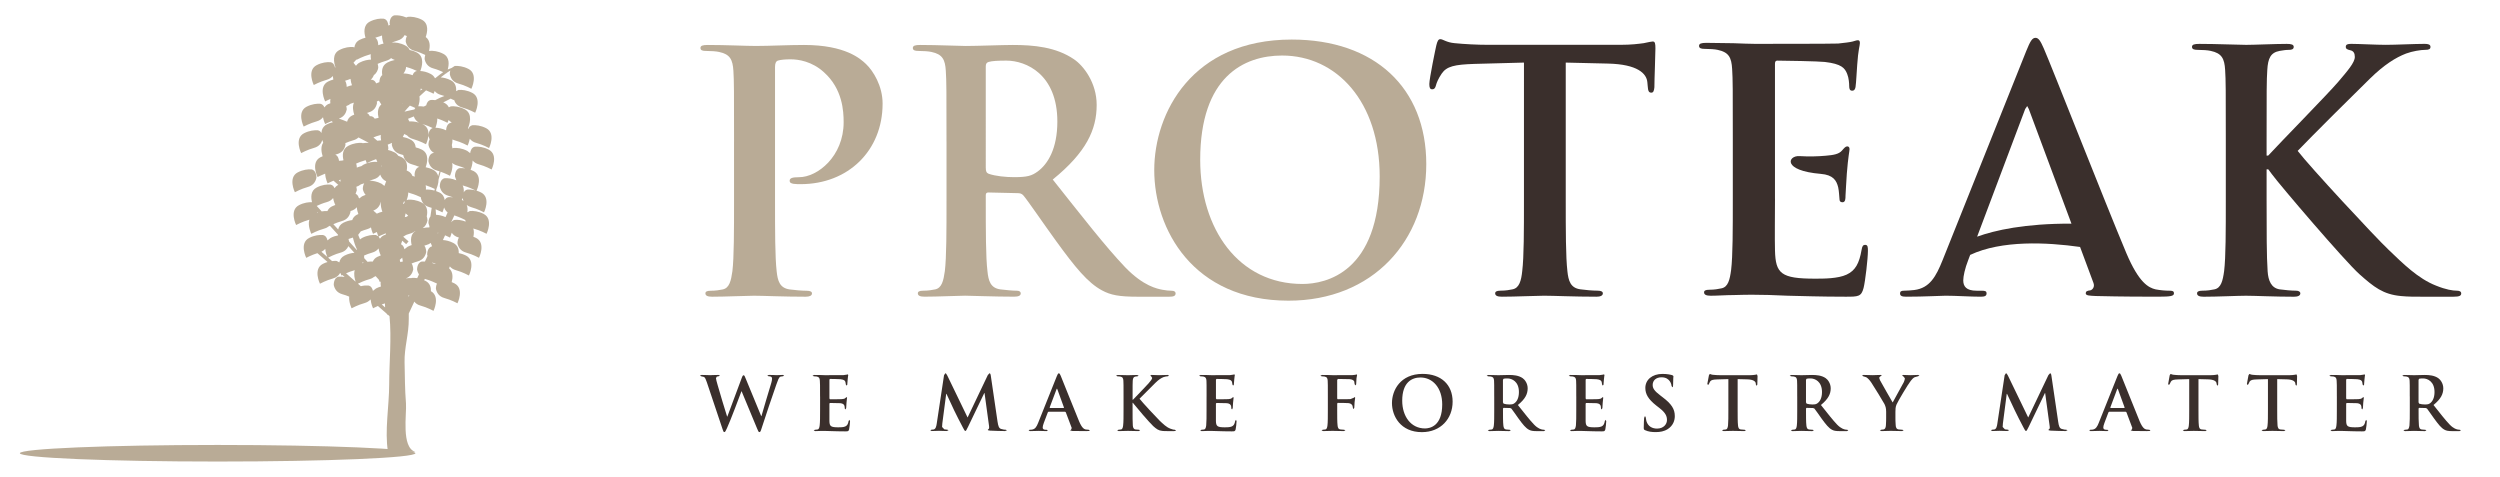 <?xml version="1.0" encoding="utf-8"?>
<!-- Generator: Adobe Illustrator 16.0.0, SVG Export Plug-In . SVG Version: 6.00 Build 0)  -->
<!DOCTYPE svg PUBLIC "-//W3C//DTD SVG 1.1//EN" "http://www.w3.org/Graphics/SVG/1.1/DTD/svg11.dtd">
<svg version="1.1" id="Capa_1" xmlns="http://www.w3.org/2000/svg" xmlns:xlink="http://www.w3.org/1999/xlink" x="0px" y="0px"
	 width="125.833px" height="24px" viewBox="0 0 125.833 24" enable-background="new 0 0 125.833 24" xml:space="preserve">
<g>
	<path fill="#B9AB96" d="M15.495,9.411c0.283-0.077,0.394-0.279,0.432-0.466c0,0,0.014-0.369-0.247-0.419
		c-0.173-0.012-0.422,0.01-0.693,0.15c-0.506,0.264-0.145,1-0.145,1S15.155,9.504,15.495,9.411 M23.932,9.585
		c-0.156-0.041-0.296-0.05-0.409-0.043c-0.089,0.019-0.146,0.075-0.181,0.142c0.01-0.118,0-0.242-0.054-0.352l0.044,0.015
		C23.589,9.417,23.831,9.533,23.932,9.585 M22.891,11.067c-0.081,0.014-0.135,0.062-0.17,0.118l-0.005-0.013l0.153-0.331
		c0.294,0.096,0.543,0.23,0.543,0.23l0.002-0.003l0.027,0.086C23.227,11.073,23.034,11.056,22.891,11.067 M23.283,9.966l0.045,0.146
		l-0.062-0.04l-0.021-0.01L23.283,9.966z M22.571,9.923c-0.092,0.017-0.149,0.079-0.187,0.147c-0.02-0.148-0.091-0.292-0.26-0.379
		l-0.173-0.072l0.013-0.101c0.032-0.076,0.109-0.276,0.111-0.482c0.035-0.13,0.07-0.261,0.104-0.392
		c0.261,0.093,0.469,0.205,0.469,0.205s0.17-0.345,0.113-0.648c0.063,0.056,0.146,0.102,0.252,0.131
		c0.146,0.041,0.288,0.095,0.402,0.144c-0.101-0.014-0.195-0.017-0.272-0.014c-0.259,0.049-0.244,0.418-0.244,0.418l0.069,0.194
		c-0.227-0.094-0.436-0.113-0.587-0.103c-0.257,0.048-0.245,0.417-0.245,0.417c0.039,0.188,0.149,0.389,0.432,0.467
		c0.081,0.022,0.16,0.049,0.233,0.077C22.718,9.923,22.637,9.92,22.571,9.923 M22.425,10.928c-0.175-0.078-0.34-0.11-0.478-0.118
		c-0.007-0.093-0.014-0.184-0.02-0.276c0.197,0.079,0.341,0.156,0.341,0.156s0.05-0.104,0.087-0.247
		c0.034,0.093,0.087,0.182,0.176,0.25L22.425,10.928z M22.039,11.763l-0.005-0.054l0.025,0.008L22.039,11.763z M21.88,13.289
		l-0.123-0.052l0.01-0.022l0.166,0.07l0.009,0.004H21.88z M21.741,12.401c-0.25,0.056-0.24,0.416-0.24,0.416l0.017,0.067
		l-0.128,0.278h-0.15c-0.26,0.05-0.247,0.417-0.247,0.417c0.017,0.08,0.047,0.159,0.094,0.233L21,14
		c-0.101-0.014-0.193-0.018-0.269-0.012l-0.027,0.01c-0.079-0.005-0.175-0.002-0.277,0.015c0.237-0.087,0.336-0.273,0.373-0.447
		c0,0,0.002-0.18-0.083-0.304c0.093-0.037,0.195-0.075,0.303-0.104c0.283-0.078,0.395-0.28,0.432-0.468c0,0,0.007-0.2-0.094-0.326
		l0.106-0.032c0.087-0.023,0.158-0.061,0.215-0.104l0.067,0.163L21.741,12.401z M20.562,14.942l-0.002-0.071l0.042-0.014
		L20.562,14.942z M20.357,12.545c-0.021-0.093-0.066-0.203-0.173-0.251l0.061-0.175v-0.004l0.2,0.175l0.119-0.14l-0.269-0.236
		l0.135-0.083v0.001l0.035-0.017l0.173-0.055c0.103-0.029,0.18-0.071,0.242-0.125l0.034-0.012c-0.264,0.17-0.249,0.486-0.193,0.712
		c-0.067,0.021-0.136,0.049-0.207,0.086L20.357,12.545z M20.15,13.19l-0.03-0.111l0.125-0.109l0.032,0.191L20.15,13.19z
		 M19.851,7.665c-0.113-0.059-0.22-0.092-0.321-0.116l0.017-0.066c0,0,0.001-0.102-0.032-0.203c0.064-0.029,0.136-0.058,0.215-0.087
		l-0.008,0.1c0.041,0.188,0.151,0.39,0.434,0.468l0.14,0.042c0.039,0.187,0.15,0.388,0.431,0.466
		c0.139,0.037,0.269,0.086,0.38,0.132c-0.25,0.056-0.241,0.416-0.241,0.416l0.021,0.069l-0.125-0.027
		c-0.037-0.098-0.107-0.187-0.227-0.247L20.47,8.584c0.044-0.233,0.029-0.525-0.252-0.671l-0.177-0.075
		C19.999,7.77,19.937,7.71,19.851,7.665 M19.497,3.149c-0.266,0.139-0.293,0.408-0.257,0.631c-0.129,0.096-0.145,0.298-0.145,0.355
		l-0.163,0.063c-0.032-0.083-0.093-0.16-0.202-0.183h-0.074c0.077-0.065,0.128-0.146,0.158-0.229
		c0.134-0.097,0.198-0.236,0.224-0.368c0,0,0.003-0.102-0.03-0.204c0.118-0.052,0.267-0.111,0.425-0.154
		c0.106-0.03,0.188-0.076,0.252-0.134c0.052,0.039,0.114,0.071,0.188,0.093C19.757,3.041,19.629,3.082,19.497,3.149 M19.471,9.738
		V9.733l0.003,0.003L19.471,9.738z M19.349,9.358l-0.146-0.112c-0.232-0.119-0.442-0.15-0.609-0.15h0.002l0.202-0.067
		c0.168-0.045,0.274-0.134,0.34-0.24c0.047,0.133,0.134,0.261,0.299,0.336L19.349,9.358z M19.305,11.851
		c-0.081,0.043-0.14,0.1-0.182,0.162l-0.067-0.108c0.017-0.008,0.165-0.087,0.362-0.163l0.005,0.059L19.305,11.851z M19.214,15.323
		l0.16-0.052l0.01,0.202L19.214,15.323z M18.925,14.519l-0.155,0.122c-0.022-0.108-0.081-0.244-0.232-0.271
		c-0.103-0.008-0.234,0.001-0.378,0.035l-0.145-0.126c0.109-0.054,0.343-0.162,0.592-0.231c0.098-0.027,0.173-0.07,0.235-0.12
		l0.002,0.002l0.062-0.032l0.162,0.18l0.048,0.116l0.039-0.02l0.005,0.005c-0.008,0.082-0.002,0.165,0.013,0.243
		C19.093,14.444,19.01,14.473,18.925,14.519 M17.573,12.158l-0.032-0.129c0.071-0.026,0.146-0.052,0.222-0.072
		c0.052,0.22,0.121,0.431,0.199,0.587l0.003,0.046L17.573,12.158z M17.418,13.756c0.118-0.051,0.267-0.111,0.423-0.153l0.015-0.005
		c-0.062,0.202-0.005,0.436,0.044,0.58L17.418,13.756z M17.334,12.868c-0.153,0.08-0.229,0.204-0.255,0.339l-0.136-0.075
		c-0.065-0.004-0.145,0-0.23,0.009l-0.198-0.174c0.072-0.037,0.341-0.173,0.632-0.252c0.212-0.057,0.328-0.187,0.388-0.326
		l0.303,0.336C17.69,12.735,17.519,12.772,17.334,12.868 M16.778,11.284c0.118-0.053,0.271-0.113,0.43-0.157
		c0.284-0.077,0.395-0.281,0.434-0.469l-0.002-0.035l0.014-0.003c0.139-0.039,0.237-0.107,0.306-0.19
		c0.009,0.135,0.045,0.261,0.078,0.344l-0.072,0.031c-0.128,0.067-0.202,0.165-0.237,0.272c-0.136,0.017-0.289,0.055-0.454,0.138
		c-0.153,0.081-0.225,0.204-0.254,0.334L16.778,11.284z M16.48,10.622c-0.083-0.003-0.178-0.001-0.288,0.019l-0.244-0.269
		l-0.003-0.01c0.125-0.058,0.306-0.136,0.501-0.189c0.151-0.041,0.252-0.116,0.32-0.206c0.033,0.191,0.107,0.343,0.107,0.343
		l0.003-0.002v0.008l-0.175,0.075C16.591,10.449,16.522,10.53,16.48,10.622 M15.954,10.711l0.015-0.045l0.025,0.026L15.954,10.711z
		 M17.141,9.04l-0.01,0.111L17.05,9.079L17.141,9.04z M16.875,7.784l0.081-0.023c0.284-0.078,0.393-0.28,0.432-0.468l-0.005-0.089
		c0.113-0.048,0.252-0.103,0.397-0.143c0.114-0.03,0.198-0.082,0.264-0.143c0.149,0.075,0.294,0.149,0.423,0.22l0.103,0.065
		l-0.032-0.01c-0.079-0.006-0.173-0.002-0.279,0.014L18.22,7.193c-0.175-0.012-0.424,0.009-0.693,0.149
		c-0.304,0.158-0.296,0.486-0.239,0.723l-0.063,0.017l-0.162,0.012C17.053,7.996,17.011,7.841,16.875,7.784 M17.452,5.514
		c0,0,0.002-0.084-0.023-0.176c0.087-0.03,0.158-0.068,0.214-0.117l0.171-0.055c-0.087,0.2-0.037,0.447,0.015,0.604l-0.111,0.047
		c-0.143,0.074-0.215,0.187-0.247,0.309c-0.138-0.057-0.275-0.11-0.414-0.157C17.311,5.884,17.415,5.692,17.452,5.514 M17.526,4.014
		l0.116-0.045c0.012,0.125,0.045,0.241,0.074,0.322c-0.081,0.015-0.173,0.044-0.266,0.082h0.001c0,0,0.003-0.183-0.082-0.308
		L17.526,4.014z M18.99,7.083l-0.195-0.167c0.097-0.04,0.205-0.079,0.319-0.108l0.052-0.02c-0.009,0.093-0.002,0.191,0.017,0.276
		L18.99,7.083z M18.289,8.293l-0.101,0.07c-0.072,0.015-0.151,0.041-0.229,0.073V8.435c0,0,0.003-0.1-0.032-0.203
		c0.118-0.051,0.267-0.111,0.424-0.154l0.052-0.018c0.03,0.093,0.059,0.155,0.059,0.155s0.208-0.113,0.469-0.205l0.062,0.14
		l-0.01-0.003C18.809,8.134,18.56,8.154,18.289,8.293 M17.936,9.401c0.084-0.027,0.153-0.065,0.208-0.109v0.001l0.032-0.017
		l0.156-0.05c-0.076,0.125-0.071,0.289-0.071,0.289c0.02,0.1,0.064,0.204,0.141,0.292l-0.178,0.075l-0.136,0.104l-0.028-0.024
		c-0.023-0.083-0.071-0.168-0.162-0.208l0.061-0.175C17.959,9.579,17.961,9.494,17.936,9.401 M18.296,13.228l-0.056,0.024
		l0.021-0.064L18.296,13.228z M19.053,12.505c0.032,0.191,0.109,0.343,0.109,0.343l0.003-0.001l-0.001,0.01l-0.175,0.073
		c-0.113,0.058-0.182,0.141-0.222,0.232c-0.077-0.003-0.167,0-0.267,0.016l-0.17-0.185l-0.003-0.132
		c0.114-0.05,0.257-0.106,0.407-0.147C18.883,12.672,18.983,12.597,19.053,12.505 M18.968,11.677
		c0.03,0.109,0.066,0.192,0.079,0.219l-0.127-0.068c-0.175-0.013-0.424,0.009-0.695,0.149l-0.104,0.072
		c-0.029-0.078-0.061-0.153-0.093-0.228l0.13-0.174c0.096-0.039,0.202-0.077,0.312-0.108c0.081-0.022,0.146-0.055,0.202-0.093
		c0.036,0.183,0.104,0.324,0.104,0.324S18.853,11.73,18.968,11.677 M19.246,10.656c-0.088,0.02-0.182,0.05-0.279,0.098l-0.178-0.155
		c0.239-0.086,0.338-0.269,0.376-0.442l0.002,0.002C19.148,10.346,19.204,10.542,19.246,10.656 M19.224,8.355l-0.021,0.023
		l-0.015-0.043L19.224,8.355z M18.968,5.108l0.104-0.042l0.121,0.191c-0.207,0.178-0.188,0.466-0.138,0.675l-0.196,0.041
		c-0.036-0.058-0.089-0.107-0.172-0.123l-0.074-0.001c-0.027-0.067-0.074-0.129-0.148-0.162l0.076-0.024
		c0.286-0.078,0.395-0.279,0.434-0.468L18.968,5.108z M17.946,2.989l0.007,0.019c0,0,0.314-0.173,0.654-0.264l0.054-0.018
		c-0.012,0.093-0.003,0.189,0.014,0.274c-0.162,0.005-0.362,0.04-0.575,0.15c-0.084,0.043-0.141,0.101-0.183,0.162l-0.125-0.154
		L17.946,2.989z M19.122,1.824l0.106-0.038c-0.002,0.156,0.04,0.309,0.077,0.408c-0.084,0.016-0.173,0.044-0.267,0.083V2.274
		c0,0,0.01-0.266-0.148-0.375C18.963,1.871,19.041,1.846,19.122,1.824 M20.261,5.19l-0.015,0.015l0.002-0.021L20.261,5.19z
		 M20.002,2.044c0.188-0.05,0.299-0.156,0.363-0.276l0.114,0.048c-0.062,0.121-0.059,0.269-0.059,0.269
		c0.039,0.188,0.148,0.391,0.434,0.469c0.224,0.06,0.434,0.155,0.551,0.212c-0.034,0.105-0.032,0.208-0.032,0.208
		c0.039,0.188,0.148,0.39,0.432,0.468c0.195,0.053,0.38,0.131,0.502,0.189c-0.123,0.083-0.247,0.181-0.368,0.281L21.894,3.94
		c-0.041-0.085-0.108-0.163-0.215-0.218c-0.191-0.101-0.372-0.139-0.524-0.148c0.074-0.187,0.24-0.716-0.175-0.932
		c-0.126-0.066-0.248-0.104-0.36-0.126c-0.042-0.089-0.108-0.168-0.219-0.226c-0.267-0.139-0.511-0.161-0.686-0.149
		C19.804,2.108,19.901,2.073,20.002,2.044 M21.159,4.561l0.019-0.101l0.084,0.026L21.159,4.561z M22.187,4.776l0.182,0.055
		c-0.153,0.054-0.303,0.123-0.461,0.209c-0.082-0.009-0.16-0.013-0.224-0.008c-0.149,0.028-0.207,0.162-0.23,0.269l-0.123,0.063
		c-0.104-0.016-0.2-0.02-0.279-0.014c0.042-0.126,0.092-0.318,0.062-0.5c0.101-0.089,0.212-0.191,0.331-0.302
		c0.215,0.084,0.38,0.171,0.38,0.171s0.025-0.056,0.054-0.138C21.948,4.665,22.045,4.737,22.187,4.776 M20.36,5.62
		c0.088-0.107,0.178-0.208,0.271-0.304c0.111,0.043,0.205,0.087,0.272,0.12L20.855,5.51C20.688,5.547,20.521,5.578,20.36,5.62
		 M20.828,5.86c0.042,0.121,0.119,0.237,0.259,0.314c-0.187-0.06-0.355-0.07-0.482-0.062h-0.003L20.537,5.98
		C20.635,5.942,20.732,5.902,20.828,5.86 M20.433,3.364l0.04,0.015c0.202,0.054,0.392,0.135,0.515,0.194h-0.002
		c-0.124,0.022-0.187,0.119-0.217,0.213c-0.175-0.067-0.331-0.088-0.462-0.088c0.071-0.084,0.109-0.185,0.129-0.28L20.433,3.364z
		 M21.807,8.549c-0.135-0.07-0.264-0.109-0.382-0.131c0.079-0.218,0.193-0.685-0.19-0.886c-0.107-0.054-0.21-0.089-0.31-0.113
		c-0.017-0.153-0.085-0.303-0.264-0.395c-0.136-0.07-0.266-0.109-0.385-0.13l0.072-0.148c0.072,0.034,0.123,0.061,0.143,0.07
		c0.069,0.081,0.165,0.146,0.299,0.182c0.338,0.093,0.652,0.263,0.652,0.263s0.361-0.735-0.146-0.999L21.24,6.237
		c0.215,0.06,0.417,0.148,0.537,0.207c-0.22,0.075-0.212,0.404-0.212,0.404l0.059,0.171c-0.063,0.123-0.059,0.274-0.059,0.274
		c0.03,0.15,0.111,0.31,0.288,0.407H21.81c-0.259,0.048-0.246,0.417-0.246,0.417c0.041,0.189,0.149,0.392,0.434,0.469l0.126,0.038
		c-0.022,0.08-0.045,0.158-0.069,0.239C22.023,8.737,21.951,8.624,21.807,8.549 M21.437,9.542c0.007-0.072,0.003-0.147-0.012-0.22
		c0.195,0.064,0.367,0.145,0.458,0.188l-0.017,0.081C21.701,9.546,21.553,9.535,21.437,9.542 M20.32,10.275l-0.03-0.035l0.047-0.102
		l0.042,0.02L20.32,10.275z M20.416,10.74l0.128,0.114l-0.067,0.051l-0.101,0.023L20.416,10.74z M21.564,11.229l0.05,0.156
		l-0.003,0.061c-0.094-0.003-0.207,0.007-0.333,0.036c0.143-0.098,0.208-0.242,0.237-0.379c0,0,0.002-0.106-0.035-0.212
		c0.049-0.233,0.045-0.538-0.246-0.69c-0.271-0.141-0.52-0.162-0.694-0.15l-0.071,0.025c0.036-0.094,0.078-0.239,0.081-0.388
		l0.112,0.04c0.205,0.057,0.398,0.142,0.521,0.199v0.033c0.039,0.188,0.148,0.391,0.432,0.468l0.112,0.034
		c-0.021,0.14-0.043,0.284-0.063,0.435C21.558,11.019,21.564,11.229,21.564,11.229 M22.523,6.182c0,0,0.027-0.054,0.055-0.14
		l0.162,0.135h-0.041c-0.21,0.04-0.24,0.29-0.246,0.382c-0.2-0.094-0.387-0.126-0.535-0.129c0.037-0.098,0.098-0.282,0.093-0.466
		C22.291,6.057,22.523,6.182,22.523,6.182 M16.177,12.672c0.083-0.038,0.146-0.088,0.195-0.146c0.01,0.171,0.069,0.331,0.101,0.404
		L16.177,12.672z M24.093,8.269c0.339,0.092,0.652,0.262,0.652,0.262s0.361-0.734-0.145-1c-0.271-0.14-0.521-0.159-0.694-0.149
		c-0.178,0.034-0.226,0.213-0.241,0.326L23.52,7.596c-0.269-0.14-0.518-0.161-0.693-0.149l-0.054,0.02l-0.03-0.164
		c0.021-0.085,0.035-0.185,0.03-0.283l0.112,0.042c0.34,0.092,0.652,0.264,0.652,0.264s0.074-0.153,0.109-0.343
		c0.067,0.089,0.168,0.167,0.318,0.207c0.34,0.092,0.652,0.262,0.652,0.262s0.363-0.735-0.145-0.999
		c-0.271-0.14-0.52-0.162-0.693-0.15c-0.111,0.021-0.171,0.102-0.205,0.185l-0.02-0.028c0.065-0.155,0.276-0.733-0.163-0.961
		c-0.269-0.14-0.518-0.16-0.693-0.148l-0.107,0.051c-0.039-0.086-0.108-0.164-0.215-0.221l-0.065-0.027
		c0.127-0.064,0.25-0.127,0.376-0.191c0.092,0.043,0.153,0.076,0.153,0.076l0.012-0.027c0.048,0.166,0.166,0.33,0.415,0.398
		c0.338,0.094,0.652,0.264,0.652,0.264s0.361-0.736-0.145-1c-0.271-0.139-0.521-0.16-0.694-0.148l-0.12,0.061
		c0.015-0.205-0.034-0.425-0.266-0.546c-0.188-0.096-0.363-0.134-0.509-0.147c0.084-0.069,0.171-0.136,0.257-0.196l0.015,0.008
		l0.013-0.028l0.197-0.128c-0.028,0.098-0.023,0.187-0.023,0.187c0.037,0.188,0.146,0.391,0.432,0.468
		c0.338,0.092,0.651,0.264,0.651,0.264s0.363-0.737-0.145-1c-0.271-0.14-0.52-0.159-0.692-0.15l-0.156,0.101l-0.197,0.078
		c0.067-0.239,0.109-0.616-0.224-0.79c-0.271-0.141-0.52-0.161-0.694-0.149l-0.025,0.008c0.056-0.217,0.076-0.527-0.165-0.704
		c0.079-0.222,0.18-0.674-0.195-0.871c-0.271-0.138-0.52-0.159-0.694-0.148L20.45,0.879c-0.229-0.098-0.44-0.118-0.592-0.107
		c-0.261,0.048-0.247,0.417-0.247,0.417l0.017,0.063L19.55,1.286c-0.01-0.109-0.054-0.312-0.242-0.346
		c-0.175-0.014-0.424,0.008-0.694,0.148c-0.343,0.179-0.288,0.574-0.217,0.81c-0.094,0.022-0.193,0.056-0.298,0.11
		c-0.171,0.089-0.242,0.232-0.262,0.381l-0.061-0.022c-0.175-0.012-0.422,0.01-0.694,0.151c-0.372,0.192-0.276,0.639-0.198,0.864
		l-0.021,0.02c-0.022-0.109-0.079-0.245-0.229-0.272c-0.175-0.012-0.425,0.009-0.694,0.149c-0.508,0.264-0.146,1-0.146,1
		s0.314-0.171,0.652-0.263c0.142-0.04,0.237-0.107,0.306-0.19l0.027,0.178c-0.086,0.022-0.173,0.053-0.269,0.102
		c-0.506,0.262-0.143,0.999-0.143,0.999s0.108-0.059,0.264-0.126c-0.012,0.074-0.012,0.148-0.003,0.22L16.51,5.244
		c-0.083,0.045-0.138,0.101-0.182,0.163c-0.034-0.083-0.092-0.163-0.203-0.184c-0.175-0.012-0.424,0.01-0.695,0.149
		c-0.506,0.265-0.145,0.999-0.145,0.999s0.313-0.169,0.652-0.262c0.15-0.041,0.25-0.118,0.32-0.208
		c0.034,0.191,0.109,0.344,0.109,0.344s0.136-0.074,0.325-0.151l0.065,0.056c-0.097,0.022-0.2,0.055-0.309,0.112
		c-0.19,0.1-0.259,0.264-0.269,0.432c-0.037-0.065-0.093-0.121-0.18-0.136c-0.175-0.01-0.422,0.009-0.694,0.148
		c-0.508,0.264-0.146,1-0.146,1s0.314-0.171,0.652-0.264c0.245-0.067,0.363-0.229,0.414-0.393l0.043,0.132
		c-0.143,0.211-0.085,0.504-0.027,0.684L16.13,7.914c-0.508,0.263-0.145,0.999-0.145,0.999s0.163-0.089,0.381-0.173
		c0.009,0.254,0.125,0.492,0.125,0.492s0.121-0.066,0.294-0.138l0.244,0.213L17.02,9.31c-0.082,0.042-0.141,0.1-0.183,0.162
		c-0.034-0.084-0.092-0.162-0.202-0.183c-0.175-0.012-0.425,0.008-0.694,0.148c-0.313,0.161-0.294,0.501-0.237,0.739
		c-0.171-0.004-0.402,0.02-0.654,0.15c-0.508,0.263-0.146,1-0.146,1s0.313-0.171,0.652-0.264l0.015-0.005
		c-0.097,0.316,0.098,0.712,0.098,0.712s0.311-0.17,0.652-0.263c0.098-0.027,0.173-0.069,0.234-0.119l0.003,0.001l0.047-0.025
		l0.407,0.449l0.005,0.035c-0.118,0.021-0.246,0.061-0.378,0.13L16.483,12.1c-0.023-0.109-0.079-0.243-0.232-0.271
		c-0.173-0.013-0.422,0.009-0.693,0.149c-0.508,0.265-0.145,1-0.145,1s0.261-0.142,0.563-0.236l0.511,0.446
		c-0.077,0.023-0.156,0.051-0.237,0.093c-0.508,0.264-0.146,1-0.146,1s0.314-0.171,0.652-0.263c0.187-0.051,0.298-0.158,0.363-0.277
		l0.025,0.021l0.043,0.106l0.049-0.024l0.111,0.098c-0.112-0.02-0.217-0.023-0.302-0.017c-0.259,0.049-0.246,0.417-0.246,0.417
		c0.039,0.188,0.149,0.39,0.432,0.468c0.125,0.033,0.244,0.077,0.345,0.12c-0.025,0.286,0.121,0.588,0.121,0.588
		s0.312-0.171,0.652-0.263c0.134-0.038,0.229-0.103,0.297-0.18l0.01,0.008c0.022,0.231,0.121,0.435,0.121,0.435
		s0.097-0.053,0.244-0.117l0.451,0.395l0.022,0.049l0.021-0.011l0.091,0.08c0.108,1.106-0.017,2.365-0.017,3.427
		c0,1.08-0.235,2.354-0.061,3.391c0.454,0.019,0.919,0.006,1.378,0.013c-0.723-0.219-0.429-1.922-0.472-2.443
		c-0.059-0.735-0.052-1.327-0.071-2.071c-0.017-0.743,0.22-1.42,0.212-2.196c0-0.083,0-0.169,0-0.254l0.279-0.6
		c0.065,0.087,0.167,0.163,0.312,0.201c0.34,0.092,0.654,0.265,0.654,0.265s0.351-0.72-0.13-0.99
		c0.007-0.197-0.048-0.402-0.271-0.519l-0.07-0.029l0.035-0.073l0.035,0.013c0.239,0.066,0.461,0.169,0.575,0.224
		c-0.059,0.12-0.054,0.261-0.054,0.261c0.039,0.189,0.148,0.391,0.432,0.468c0.339,0.092,0.654,0.263,0.654,0.263
		s0.36-0.735-0.148-1L22.735,14.2c0.057-0.21,0.082-0.51-0.13-0.694l0.036-0.097c0.069,0.084,0.167,0.153,0.311,0.192
		c0.338,0.093,0.65,0.266,0.65,0.266s0.362-0.736-0.145-1.002c-0.131-0.066-0.252-0.104-0.367-0.125
		c0.007-0.193-0.05-0.395-0.271-0.51c-0.193-0.101-0.376-0.139-0.526-0.148l0.109-0.239c0.146,0.062,0.246,0.116,0.246,0.116
		s0.05-0.104,0.089-0.246c0.067,0.103,0.173,0.192,0.34,0.238l0.019,0.005c-0.074,0.125-0.071,0.289-0.071,0.289
		c0.039,0.188,0.15,0.391,0.432,0.468c0.34,0.092,0.652,0.263,0.652,0.263s0.363-0.735-0.145-1l-0.138-0.059
		c0.028-0.127,0.04-0.28-0.003-0.417l0.015,0.005c0.339,0.093,0.652,0.263,0.652,0.263s0.36-0.735-0.145-1
		c-0.271-0.139-0.521-0.16-0.694-0.148l-0.128,0.067c0.019-0.121,0.017-0.252-0.03-0.37c0.059,0.046,0.128,0.084,0.217,0.108
		c0.34,0.092,0.652,0.264,0.652,0.264s0.361-0.735-0.145-1c-0.081-0.04-0.156-0.068-0.23-0.092c0.042-0.092,0.32-0.741-0.149-0.987
		l-0.153-0.065c0.036-0.084,0.101-0.271,0.103-0.466C23.858,8.162,23.955,8.231,24.093,8.269"/>
	<path fill="#B9AB96" d="M1,22.812c0-0.229,4.457-0.416,9.955-0.416s9.955,0.188,9.955,0.416c0,0.232-4.457,0.419-9.955,0.419
		S1,23.044,1,22.812"/>
	<path fill="#B9AB96" d="M36.947,7.124c0-2.549,0-3.017-0.032-3.554C36.88,3,36.747,2.731,36.194,2.615
		c-0.135-0.033-0.419-0.051-0.654-0.051c-0.183,0-0.284-0.031-0.284-0.149c0-0.118,0.116-0.152,0.368-0.152
		c0.888,0,1.945,0.05,2.413,0.05c0.689,0,1.659-0.05,2.431-0.05c2.095,0,2.85,0.705,3.117,0.956c0.37,0.352,0.839,1.105,0.839,1.996
		c0,2.379-1.745,4.054-4.123,4.054c-0.084,0-0.269,0-0.353-0.016c-0.084-0.017-0.202-0.034-0.202-0.152
		c0-0.132,0.118-0.182,0.471-0.182c0.937,0,2.246-1.056,2.246-2.766c0-0.554-0.052-1.676-0.99-2.515
		c-0.604-0.553-1.29-0.652-1.675-0.652c-0.252,0-0.504,0.017-0.656,0.067c-0.084,0.032-0.133,0.133-0.133,0.317v6.706
		c0,1.542,0,2.865,0.083,3.586c0.05,0.471,0.151,0.836,0.654,0.906c0.235,0.032,0.605,0.066,0.855,0.066
		c0.184,0,0.268,0.05,0.268,0.133c0,0.119-0.133,0.168-0.318,0.168c-1.104,0-2.162-0.05-2.6-0.05c-0.383,0-1.44,0.05-2.111,0.05
		c-0.217,0-0.335-0.05-0.335-0.168c0-0.083,0.067-0.133,0.269-0.133c0.25,0,0.453-0.034,0.604-0.066
		c0.334-0.07,0.418-0.436,0.486-0.923c0.082-0.705,0.082-2.028,0.082-3.569V7.124z"/>
	<path fill="#B9AB96" d="M49.618,8.447c0,0.184,0.034,0.252,0.149,0.302c0.352,0.118,0.856,0.168,1.274,0.168
		c0.671,0,0.888-0.067,1.19-0.286c0.503-0.368,0.989-1.139,0.989-2.513c0-2.381-1.576-3.067-2.564-3.067
		c-0.42,0-0.722,0.016-0.89,0.065c-0.116,0.034-0.149,0.101-0.149,0.234V8.447z M47.64,7.124c0-2.547,0-3.017-0.034-3.554
		C47.573,3,47.438,2.731,46.884,2.615c-0.135-0.033-0.417-0.051-0.652-0.051c-0.185,0-0.286-0.033-0.286-0.149
		c0-0.118,0.12-0.152,0.368-0.152c0.891,0,1.945,0.051,2.297,0.051c0.57,0,1.846-0.051,2.364-0.051c1.056,0,2.179,0.102,3.084,0.722
		c0.471,0.318,1.14,1.172,1.14,2.296c0,1.241-0.518,2.381-2.211,3.755c1.49,1.876,2.648,3.368,3.637,4.407
		c0.938,0.973,1.626,1.088,1.876,1.141c0.183,0.033,0.334,0.05,0.469,0.05c0.134,0,0.202,0.05,0.202,0.133
		c0,0.135-0.116,0.168-0.318,0.168h-1.594c-0.938,0-1.357-0.083-1.794-0.319c-0.72-0.386-1.357-1.173-2.295-2.464
		c-0.67-0.922-1.442-2.061-1.659-2.312c-0.084-0.101-0.183-0.118-0.301-0.118L49.75,9.688c-0.084,0-0.133,0.033-0.133,0.134v0.235
		c0,1.559,0,2.884,0.084,3.586c0.049,0.487,0.149,0.854,0.652,0.923c0.25,0.032,0.62,0.066,0.822,0.066
		c0.133,0,0.202,0.05,0.202,0.133c0,0.119-0.118,0.168-0.336,0.168c-0.972,0-2.212-0.05-2.463-0.05c-0.32,0-1.374,0.05-2.046,0.05
		c-0.219,0-0.334-0.05-0.334-0.168c0-0.083,0.067-0.133,0.269-0.133c0.25,0,0.451-0.034,0.602-0.066
		c0.336-0.069,0.42-0.436,0.488-0.923c0.084-0.703,0.084-2.028,0.084-3.569V7.124z"/>
	<path fill="#B9AB96" d="M69.444,8.879c0-3.755-2.164-6.084-4.911-6.084c-1.929,0-4.123,1.073-4.123,5.247
		c0,3.485,1.927,6.251,5.145,6.251C66.729,14.293,69.444,13.724,69.444,8.879 M58.097,8.562c0-2.867,1.893-6.571,6.92-6.571
		c4.175,0,6.772,2.432,6.772,6.27c0,3.838-2.68,6.873-6.937,6.873C60.039,15.132,58.097,11.527,58.097,8.562"/>
	<path fill="#3A2F2C" d="M99.515,11.912l2.419-6.424l0.101-0.151l0.081,0.151l2.147,5.769
		C101.916,11.247,100.404,11.591,99.515,11.912 M109.202,14.632c-0.2,0-0.452-0.019-0.704-0.067c-0.35-0.084-0.836-0.32-1.473-1.826
		c-1.071-2.545-3.751-9.38-4.154-10.3c-0.167-0.385-0.268-0.535-0.417-0.535c-0.172,0-0.271,0.184-0.469,0.67L97.779,13.09
		c-0.336,0.839-0.654,1.408-1.424,1.507c-0.136,0.016-0.369,0.035-0.518,0.035c-0.134,0-0.202,0.033-0.202,0.133
		c0,0.135,0.101,0.169,0.319,0.169c0.869,0,1.791-0.05,1.976-0.05c0.518,0,1.241,0.05,1.775,0.05c0.185,0,0.286-0.034,0.286-0.169
		c0-0.1-0.052-0.133-0.256-0.133h-0.249c-0.518,0-0.669-0.219-0.669-0.519c0-0.203,0.084-0.603,0.25-1.023l0.098-0.26
		c1.587-0.748,3.865-0.636,5.532-0.4l0.669,1.798c0.083,0.203-0.035,0.354-0.151,0.385c-0.167,0.019-0.233,0.052-0.233,0.151
		c0,0.119,0.2,0.119,0.502,0.135c1.338,0.034,2.561,0.034,3.165,0.034c0.62,0,0.773-0.034,0.773-0.169
		C109.423,14.649,109.337,14.632,109.202,14.632"/>
	<path fill="#3A2F2C" d="M76.706,3.15l-2.509,0.067c-0.977,0.033-1.38,0.118-1.632,0.488c-0.17,0.252-0.254,0.455-0.288,0.589
		c-0.034,0.134-0.083,0.201-0.185,0.201c-0.118,0-0.149-0.083-0.149-0.27c0-0.269,0.318-1.801,0.351-1.937
		c0.052-0.217,0.101-0.317,0.202-0.317c0.136,0,0.302,0.166,0.725,0.202c0.487,0.049,1.128,0.083,1.683,0.083h6.665
		c0.542,0,0.911-0.049,1.164-0.083c0.252-0.051,0.388-0.085,0.454-0.085c0.118,0,0.136,0.101,0.136,0.355
		c0,0.352-0.052,1.514-0.052,1.953c-0.017,0.166-0.051,0.268-0.15,0.268c-0.136,0-0.169-0.084-0.187-0.337l-0.017-0.183
		c-0.034-0.439-0.489-0.911-1.986-0.944l-2.122-0.05v6.902c0,1.548,0,2.878,0.084,3.602c0.05,0.472,0.151,0.842,0.656,0.909
		c0.235,0.033,0.607,0.067,0.861,0.067c0.185,0,0.267,0.051,0.267,0.135c0,0.119-0.134,0.169-0.319,0.169
		c-1.111,0-2.171-0.05-2.643-0.05c-0.387,0-1.446,0.05-2.122,0.05c-0.218,0-0.336-0.05-0.336-0.169c0-0.083,0.069-0.135,0.271-0.135
		c0.252,0,0.454-0.034,0.605-0.067c0.338-0.067,0.437-0.437,0.487-0.926c0.086-0.706,0.086-2.036,0.086-3.584V3.15z"/>
	<path fill="#3A2F2C" d="M114.082,7.831h0.084c0.573-0.624,3.032-3.132,3.519-3.705c0.471-0.555,0.841-0.975,0.841-1.262
		c0-0.184-0.065-0.302-0.235-0.336c-0.148-0.035-0.22-0.068-0.22-0.17c0-0.118,0.085-0.15,0.269-0.15
		c0.354,0,1.283,0.049,1.737,0.049c0.52,0,1.447-0.049,1.967-0.049c0.17,0,0.29,0.033,0.29,0.15c0,0.119-0.086,0.151-0.256,0.151
		c-0.233,0-0.656,0.068-0.975,0.187c-0.521,0.202-1.093,0.555-1.817,1.262c-0.523,0.504-3.063,3.031-3.637,3.637
		c0.605,0.791,3.906,4.344,4.565,4.966c0.738,0.707,1.496,1.465,2.406,1.818c0.504,0.204,0.842,0.252,1.042,0.252
		c0.118,0,0.219,0.035,0.219,0.135c0,0.119-0.086,0.169-0.405,0.169h-1.461c-0.507,0-0.809,0-1.163-0.034
		c-0.908-0.084-1.364-0.454-2.088-1.095c-0.74-0.656-4.055-4.544-4.407-5.032l-0.188-0.252h-0.084v1.531
		c0,1.548,0,2.878,0.052,3.602c0.032,0.472,0.183,0.842,0.605,0.909c0.237,0.034,0.605,0.067,0.824,0.067
		c0.134,0,0.217,0.051,0.217,0.135c0,0.119-0.133,0.169-0.318,0.169c-0.941,0-2.002-0.05-2.421-0.05c-0.39,0-1.451,0.05-2.125,0.05
		c-0.215,0-0.334-0.05-0.334-0.169c0-0.083,0.067-0.135,0.269-0.135c0.252,0,0.454-0.034,0.605-0.067
		c0.336-0.067,0.422-0.437,0.489-0.925c0.084-0.707,0.084-2.037,0.084-3.585V7.09c0-2.558,0-3.03-0.034-3.569
		c-0.034-0.572-0.168-0.841-0.725-0.959c-0.135-0.034-0.42-0.052-0.654-0.052c-0.185,0-0.289-0.032-0.289-0.151
		c0-0.118,0.119-0.15,0.373-0.15c0.89,0,1.951,0.049,2.356,0.049c0.403,0,1.464-0.049,2.038-0.049c0.232,0,0.353,0.033,0.353,0.15
		c0,0.119-0.103,0.151-0.235,0.151c-0.168,0-0.271,0.019-0.473,0.052c-0.454,0.084-0.588,0.37-0.622,0.959
		c-0.035,0.539-0.035,1.011-0.035,3.569V7.831z"/>
	<path fill="#3A2F2C" d="M89.341,10.002c0,0.573-0.017,2.122,0,2.609c0.03,1.162,0.301,1.415,2.019,1.415
		c0.438,0,1.147,0,1.584-0.203c0.436-0.202,0.637-0.556,0.756-1.248c0.032-0.183,0.066-0.25,0.185-0.25
		c0.133,0,0.133,0.135,0.133,0.303c0,0.388-0.133,1.532-0.218,1.866c-0.116,0.44-0.269,0.44-0.91,0.44
		c-1.261,0-2.186-0.035-2.909-0.05c-0.725-0.034-1.248-0.049-1.752-0.049c-0.188,0-0.557,0-0.96,0.016
		c-0.389,0-0.826,0.034-1.162,0.034c-0.218,0-0.336-0.049-0.336-0.17c0-0.084,0.067-0.132,0.269-0.132
		c0.254,0,0.454-0.037,0.607-0.07c0.336-0.067,0.42-0.437,0.486-0.926c0.085-0.706,0.085-2.036,0.085-3.584V7.039
		c0-2.558,0-3.031-0.034-3.568c-0.033-0.573-0.166-0.842-0.723-0.96C86.326,2.478,86.04,2.46,85.805,2.46
		c-0.185,0-0.286-0.033-0.286-0.151c0-0.118,0.116-0.152,0.37-0.152c0.454,0,0.943,0.018,1.365,0.018
		c0.435,0.016,0.824,0.032,1.059,0.032c0.538,0,3.889,0,4.208-0.016c0.321-0.034,0.59-0.066,0.726-0.101
		c0.083-0.017,0.182-0.065,0.269-0.065c0.083,0,0.098,0.065,0.098,0.15c0,0.118-0.084,0.319-0.135,1.094
		c-0.017,0.168-0.05,0.908-0.084,1.111c-0.017,0.085-0.049,0.185-0.168,0.185c-0.116,0-0.151-0.083-0.151-0.235
		c0-0.118-0.017-0.404-0.101-0.607c-0.118-0.301-0.286-0.506-1.126-0.605c-0.286-0.035-2.053-0.067-2.391-0.067
		c-0.087,0-0.118,0.051-0.118,0.167V10.002z"/>
	<path fill="#3A2F2C" d="M90.573,7.857c0.474,0.03,0.938,0.016,1.323-0.019c0.403-0.033,0.657-0.083,0.809-0.252
		c0.118-0.134,0.185-0.218,0.269-0.218c0.064,0,0.119,0.034,0.119,0.135c0,0.101-0.069,0.37-0.136,1.23
		C92.94,9.069,92.89,9.742,92.89,9.859c0,0.134,0,0.322-0.153,0.322c-0.116,0-0.149-0.07-0.149-0.153
		c-0.019-0.169-0.019-0.386-0.067-0.604c-0.084-0.338-0.249-0.622-0.874-0.672C89.684,8.588,89.988,7.821,90.573,7.857"/>
	<path fill="#3A2F2C" d="M35.577,19.239c-0.045-0.139-0.086-0.229-0.14-0.266l-0.149-0.035l-0.059-0.034l0.083-0.032
		c0.195,0,0.4,0.012,0.434,0.012s0.199-0.012,0.414-0.012l0.081,0.032l-0.069,0.034l-0.093,0.017l-0.042,0.082
		c0,0.049,0.037,0.175,0.084,0.343c0.064,0.247,0.41,1.38,0.478,1.589h0.01l0.726-1.948c0.037-0.104,0.064-0.133,0.094-0.133
		c0.041,0,0.059,0.055,0.108,0.174l0.776,1.88h0.014c0.067-0.25,0.365-1.236,0.496-1.674c0.027-0.086,0.037-0.165,0.037-0.217
		c0-0.061-0.033-0.114-0.18-0.114l-0.062-0.034l0.084-0.032c0.198,0,0.356,0.012,0.39,0.012c0.027,0,0.188-0.012,0.309-0.012
		l0.069,0.03l-0.052,0.035l-0.131,0.02c-0.091,0.034-0.131,0.184-0.21,0.396c-0.172,0.473-0.565,1.661-0.749,2.223
		c-0.04,0.129-0.059,0.174-0.107,0.174c-0.037,0-0.061-0.045-0.116-0.183l-0.778-1.873h-0.008c-0.069,0.191-0.567,1.514-0.728,1.857
		c-0.071,0.153-0.089,0.198-0.135,0.198c-0.037,0-0.052-0.041-0.084-0.137L35.577,19.239z"/>
	<path fill="#3A2F2C" d="M41.276,19.957c0-0.569,0-0.674-0.01-0.794c-0.006-0.127-0.037-0.187-0.16-0.212l-0.146-0.011l-0.064-0.033
		l0.084-0.034c0.101,0,0.208,0.003,0.301,0.003c0.1,0.005,0.184,0.008,0.237,0.008c0.119,0,0.862,0,0.933-0.003
		c0.072-0.008,0.131-0.017,0.162-0.023l0.061-0.015l0.021,0.034c0,0.025-0.019,0.071-0.03,0.244l-0.019,0.246l-0.035,0.041
		l-0.035-0.051l-0.023-0.134c-0.025-0.067-0.062-0.113-0.249-0.136c-0.064-0.007-0.458-0.014-0.531-0.014l-0.025,0.037v0.946
		l0.025,0.041c0.083,0,0.513,0,0.597-0.007c0.091-0.008,0.146-0.019,0.18-0.056l0.062-0.048l0.025,0.028
		c0,0.021-0.017,0.083-0.03,0.275c-0.003,0.073-0.015,0.224-0.015,0.249l-0.034,0.071l-0.034-0.034l-0.015-0.134
		c-0.019-0.076-0.071-0.131-0.208-0.147c-0.072-0.005-0.444-0.011-0.531-0.011l-0.022,0.037v0.296c0,0.127-0.005,0.471,0,0.58
		c0.007,0.258,0.065,0.313,0.447,0.313c0.098,0,0.256,0,0.352-0.044c0.098-0.045,0.143-0.123,0.168-0.277l0.041-0.056l0.03,0.067
		c0,0.087-0.03,0.341-0.047,0.417c-0.025,0.097-0.061,0.097-0.202,0.097c-0.281,0-0.486-0.007-0.647-0.012
		c-0.161-0.008-0.275-0.011-0.39-0.011c-0.041,0-0.123,0-0.212,0.002c-0.086,0-0.184,0.008-0.257,0.008l-0.074-0.037l0.059-0.03
		l0.134-0.015c0.074-0.014,0.093-0.097,0.108-0.207c0.02-0.156,0.02-0.451,0.02-0.795V19.957z"/>
	<path fill="#3A2F2C" d="M47.516,18.888l0.064-0.099c0.03,0,0.052,0.02,0.101,0.115l1.021,2.11l1.017-2.134l0.083-0.092
		c0.034,0,0.056,0.038,0.067,0.115l0.339,2.312c0.036,0.236,0.072,0.345,0.184,0.376c0.109,0.036,0.183,0.039,0.232,0.039
		l0.061,0.026l-0.098,0.041c-0.092,0-0.608-0.011-0.76-0.022c-0.084-0.007-0.108-0.019-0.108-0.04l0.041-0.044
		c0.023-0.007,0.034-0.055,0.02-0.159l-0.225-1.646h-0.015l-0.815,1.697c-0.086,0.176-0.104,0.21-0.138,0.21
		c-0.033,0-0.07-0.075-0.129-0.187c-0.091-0.171-0.387-0.744-0.432-0.849c-0.032-0.08-0.257-0.55-0.387-0.831h-0.015l-0.195,1.489
		l-0.012,0.176l0.113,0.12l0.156,0.018l0.057,0.026l-0.091,0.041c-0.156,0-0.326-0.011-0.392-0.011c-0.071,0-0.252,0.011-0.37,0.011
		l-0.067-0.041l0.059-0.026l0.111-0.011c0.106-0.023,0.136-0.168,0.155-0.294L47.516,18.888z"/>
	<path fill="#3A2F2C" d="M53.539,20.536l0.015-0.022l-0.335-0.923L53.2,19.557l-0.021,0.034l-0.347,0.92l0.017,0.025H53.539z
		 M52.773,20.723l-0.032,0.03l-0.203,0.535c-0.037,0.093-0.056,0.184-0.056,0.228c0,0.067,0.034,0.116,0.15,0.116h0.055l0.057,0.03
		l-0.064,0.037c-0.119,0-0.281-0.011-0.396-0.011c-0.041,0-0.246,0.011-0.442,0.011l-0.07-0.037l0.047-0.03l0.114-0.007
		c0.171-0.021,0.244-0.15,0.318-0.336l0.94-2.35c0.043-0.107,0.067-0.149,0.103-0.149c0.034,0,0.057,0.035,0.094,0.121
		c0.089,0.205,0.688,1.731,0.928,2.299c0.142,0.336,0.25,0.388,0.328,0.407l0.156,0.015l0.049,0.03c0,0.03-0.034,0.037-0.171,0.037
		c-0.133,0-0.407,0-0.706-0.007l-0.113-0.03l0.052-0.033l0.033-0.087l-0.299-0.792l-0.037-0.027H52.773z"/>
	<path fill="#3A2F2C" d="M57.007,20.12h0.019c0.128-0.136,0.674-0.694,0.782-0.821c0.106-0.125,0.185-0.218,0.185-0.28l-0.05-0.076
		l-0.049-0.037l0.059-0.034c0.079,0,0.286,0.012,0.385,0.012c0.118,0,0.323-0.012,0.439-0.012l0.064,0.034l-0.056,0.033
		c-0.054,0-0.146,0.016-0.219,0.041c-0.116,0.045-0.242,0.125-0.403,0.282c-0.116,0.111-0.679,0.673-0.807,0.807
		c0.133,0.176,0.866,0.965,1.012,1.104c0.165,0.157,0.333,0.325,0.536,0.402c0.111,0.046,0.187,0.057,0.232,0.057l0.047,0.03
		c0,0.026-0.019,0.037-0.091,0.037h-0.325c-0.111,0-0.178,0-0.257-0.008c-0.202-0.018-0.303-0.101-0.464-0.242
		c-0.163-0.145-0.901-1.009-0.98-1.118l-0.041-0.055h-0.019v0.339c0,0.345,0,0.64,0.012,0.801c0.007,0.104,0.041,0.187,0.135,0.201
		l0.182,0.015l0.05,0.03l-0.072,0.037c-0.208,0-0.444-0.011-0.538-0.011c-0.084,0-0.321,0.011-0.471,0.011l-0.074-0.037l0.059-0.03
		l0.134-0.015c0.076-0.014,0.093-0.097,0.108-0.205c0.02-0.157,0.02-0.452,0.02-0.797v-0.657c0-0.569,0-0.674-0.008-0.793
		c-0.007-0.128-0.037-0.188-0.162-0.213l-0.146-0.011l-0.062-0.033l0.083-0.034c0.198,0,0.436,0.012,0.523,0.012
		c0.091,0,0.326-0.012,0.452-0.012l0.081,0.034l-0.054,0.033l-0.104,0.011c-0.101,0.018-0.131,0.082-0.14,0.213
		c-0.007,0.119-0.007,0.224-0.007,0.793V20.12z"/>
	<path fill="#3A2F2C" d="M60.731,19.957c0-0.569,0-0.674-0.006-0.794c-0.009-0.127-0.039-0.187-0.162-0.212l-0.146-0.011
		l-0.063-0.033l0.082-0.034c0.101,0,0.21,0.003,0.305,0.003c0.097,0.005,0.181,0.008,0.235,0.008c0.119,0,0.862,0,0.933-0.003
		c0.072-0.008,0.133-0.017,0.161-0.023l0.062-0.015l0.021,0.034c0,0.025-0.02,0.071-0.03,0.244l-0.02,0.246l-0.037,0.041
		l-0.033-0.051l-0.022-0.134c-0.027-0.067-0.064-0.113-0.25-0.136c-0.064-0.007-0.458-0.014-0.531-0.014l-0.027,0.037v0.946
		l0.027,0.041c0.082,0,0.513,0,0.598-0.007c0.089-0.008,0.145-0.019,0.178-0.056l0.061-0.048l0.027,0.028
		c0,0.021-0.015,0.083-0.03,0.275c-0.003,0.073-0.015,0.224-0.015,0.249l-0.034,0.071l-0.034-0.034l-0.014-0.134
		c-0.02-0.076-0.072-0.131-0.21-0.147c-0.072-0.005-0.442-0.011-0.531-0.011l-0.024,0.037v0.296c0,0.127-0.003,0.471,0,0.58
		c0.009,0.258,0.069,0.313,0.449,0.313c0.098,0,0.254,0,0.352-0.044c0.097-0.045,0.143-0.123,0.169-0.277l0.041-0.056l0.028,0.067
		c0,0.087-0.028,0.341-0.047,0.417c-0.027,0.097-0.061,0.097-0.202,0.097c-0.281,0-0.486-0.007-0.649-0.012
		c-0.16-0.008-0.276-0.011-0.387-0.011c-0.042,0-0.125,0-0.214,0.002c-0.085,0-0.183,0.008-0.259,0.008l-0.074-0.037l0.059-0.03
		l0.136-0.015c0.074-0.014,0.094-0.097,0.109-0.207c0.017-0.156,0.017-0.451,0.017-0.795V19.957z"/>
	<path fill="#3A2F2C" d="M67.305,20.614c0,0.359,0,0.64,0.019,0.795c0.01,0.109,0.034,0.192,0.146,0.207l0.188,0.015l0.062,0.03
		l-0.082,0.037c-0.235,0-0.471-0.011-0.568-0.011s-0.333,0.011-0.474,0.011l-0.079-0.037l0.056-0.03l0.136-0.015
		c0.074-0.014,0.092-0.097,0.107-0.207c0.019-0.156,0.019-0.437,0.019-0.795v-0.657c0-0.569,0-0.674-0.008-0.794
		c-0.007-0.126-0.037-0.186-0.162-0.211l-0.145-0.012l-0.062-0.03l0.084-0.037c0.097,0,0.207,0.003,0.302,0.003
		c0.1,0.005,0.184,0.008,0.236,0.008c0.143,0,0.903,0,0.988-0.003l0.153-0.017l0.059-0.022l0.027,0.034
		c0,0.027-0.019,0.071-0.03,0.168l-0.017,0.303L68.222,19.4l-0.039-0.061l-0.021-0.143c-0.025-0.052-0.104-0.107-0.246-0.112
		l-0.577-0.01l-0.034,0.053v0.934l0.025,0.034l0.479-0.003l0.168-0.005l0.162-0.067l0.049-0.036l0.023,0.034
		c0,0.022-0.02,0.115-0.03,0.231c-0.008,0.076-0.015,0.248-0.015,0.274l-0.037,0.07l-0.03-0.053l-0.023-0.115
		c-0.019-0.053-0.076-0.119-0.19-0.134c-0.094-0.012-0.491-0.012-0.555-0.012l-0.025,0.034V20.614z"/>
	<path fill="#3A2F2C" d="M72.591,20.358c0-0.839-0.481-1.358-1.095-1.358c-0.429,0-0.918,0.239-0.918,1.169
		c0,0.778,0.431,1.396,1.147,1.396C71.986,21.564,72.591,21.437,72.591,20.358 M70.062,20.287c0-0.641,0.422-1.468,1.543-1.468
		c0.93,0,1.51,0.542,1.51,1.398c0,0.856-0.599,1.534-1.547,1.534C70.496,21.751,70.062,20.947,70.062,20.287"/>
	<path fill="#3A2F2C" d="M75.648,20.252l0.034,0.066c0.079,0.027,0.19,0.04,0.284,0.04c0.149,0,0.198-0.015,0.264-0.065
		c0.115-0.083,0.222-0.254,0.222-0.561c0-0.529-0.352-0.684-0.572-0.684c-0.094,0-0.161,0.005-0.198,0.015l-0.034,0.053V20.252z
		 M75.208,19.957c0-0.569,0-0.673-0.007-0.794c-0.008-0.127-0.039-0.187-0.162-0.211l-0.146-0.012l-0.064-0.033l0.083-0.034
		c0.198,0,0.434,0.012,0.513,0.012c0.126,0,0.412-0.012,0.528-0.012c0.234,0,0.484,0.022,0.686,0.16
		c0.106,0.072,0.254,0.262,0.254,0.513c0,0.277-0.114,0.531-0.493,0.839c0.333,0.417,0.59,0.752,0.812,0.982
		c0.208,0.217,0.363,0.243,0.419,0.255l0.104,0.011l0.044,0.03l-0.071,0.037h-0.354c-0.21,0-0.301-0.019-0.399-0.071
		c-0.161-0.086-0.304-0.262-0.514-0.55c-0.15-0.205-0.319-0.459-0.37-0.516l-0.065-0.026l-0.326-0.008l-0.03,0.029v0.054
		c0,0.348,0,0.643,0.019,0.799c0.012,0.109,0.034,0.192,0.146,0.207l0.182,0.015l0.045,0.03l-0.074,0.037
		c-0.217,0-0.493-0.012-0.55-0.012c-0.071,0-0.306,0.012-0.456,0.012l-0.078-0.037l0.061-0.03l0.136-0.015
		c0.074-0.014,0.094-0.097,0.109-0.207c0.019-0.156,0.019-0.451,0.019-0.795V19.957z"/>
	<path fill="#3A2F2C" d="M79.338,19.957c0-0.569,0-0.674-0.007-0.794c-0.008-0.127-0.037-0.187-0.161-0.212l-0.145-0.011
		l-0.064-0.033l0.083-0.034c0.101,0,0.208,0.003,0.302,0.003c0.096,0.005,0.182,0.008,0.235,0.008c0.12,0,0.863,0,0.934-0.003
		c0.072-0.008,0.133-0.017,0.161-0.023l0.061-0.015l0.022,0.034c0,0.025-0.019,0.071-0.03,0.244l-0.019,0.246l-0.037,0.041
		l-0.034-0.051l-0.021-0.134c-0.025-0.067-0.066-0.113-0.249-0.136c-0.065-0.007-0.458-0.014-0.535-0.014l-0.023,0.037v0.946
		l0.023,0.041c0.084,0,0.513,0,0.6-0.007c0.089-0.008,0.145-0.019,0.18-0.056l0.059-0.048l0.025,0.028
		c0,0.021-0.015,0.083-0.029,0.275c-0.005,0.073-0.015,0.224-0.015,0.249l-0.034,0.071l-0.033-0.034l-0.014-0.134
		c-0.022-0.076-0.072-0.131-0.212-0.147c-0.07-0.005-0.44-0.011-0.529-0.011l-0.022,0.037v0.296c0,0.127-0.005,0.471,0,0.58
		c0.008,0.258,0.065,0.313,0.449,0.313c0.096,0,0.254,0,0.352-0.044c0.096-0.045,0.14-0.123,0.167-0.277l0.04-0.056l0.03,0.067
		c0,0.087-0.03,0.341-0.047,0.417c-0.027,0.097-0.061,0.097-0.202,0.097c-0.281,0-0.486-0.007-0.647-0.012
		c-0.162-0.008-0.276-0.011-0.388-0.011c-0.042,0-0.125,0-0.214,0.002c-0.085,0-0.183,0.008-0.257,0.008l-0.076-0.037l0.061-0.03
		l0.135-0.015c0.074-0.014,0.092-0.097,0.109-0.207c0.017-0.156,0.017-0.451,0.017-0.795V19.957z"/>
	<path fill="#3A2F2C" d="M82.805,21.654c-0.061-0.026-0.07-0.045-0.07-0.127c0-0.205,0.015-0.431,0.019-0.491l0.043-0.097
		l0.037,0.065l0.034,0.19c0.084,0.277,0.304,0.378,0.536,0.378c0.336,0,0.5-0.229,0.5-0.428c0-0.184-0.056-0.354-0.367-0.598
		l-0.171-0.134c-0.41-0.321-0.551-0.583-0.551-0.886c0-0.411,0.343-0.706,0.862-0.706c0.244,0,0.4,0.037,0.498,0.064l0.054,0.043
		c0,0.05-0.017,0.157-0.017,0.449c0,0.083-0.01,0.112-0.041,0.112l-0.039-0.069c0-0.033-0.02-0.148-0.097-0.246
		c-0.056-0.07-0.163-0.183-0.405-0.183c-0.279,0-0.446,0.162-0.446,0.385c0,0.171,0.086,0.303,0.397,0.538l0.103,0.079
		c0.452,0.341,0.614,0.598,0.614,0.952c0,0.218-0.083,0.476-0.352,0.651c-0.187,0.12-0.395,0.153-0.595,0.153
		C83.135,21.751,82.965,21.726,82.805,21.654"/>
	<path fill="#3A2F2C" d="M86.994,19.081l-0.558,0.016c-0.217,0.008-0.306,0.026-0.362,0.108l-0.064,0.131l-0.04,0.045l-0.035-0.06
		l0.081-0.429l0.043-0.071c0.03,0,0.067,0.037,0.16,0.044c0.109,0.012,0.252,0.02,0.375,0.02h1.481c0.121,0,0.202-0.012,0.259-0.02
		l0.099-0.019l0.03,0.079c0,0.079-0.012,0.337-0.012,0.434l-0.034,0.061l-0.042-0.076l-0.001-0.041
		c-0.007-0.098-0.109-0.202-0.442-0.209l-0.471-0.012v1.533c0,0.345,0,0.64,0.019,0.801c0.01,0.104,0.034,0.187,0.146,0.201
		l0.19,0.015l0.061,0.03l-0.072,0.037c-0.246,0-0.481-0.011-0.587-0.011c-0.086,0-0.321,0.011-0.471,0.011l-0.074-0.037l0.059-0.03
		l0.134-0.015c0.076-0.014,0.098-0.097,0.111-0.207c0.017-0.156,0.017-0.451,0.017-0.795V19.081z"/>
	<path fill="#3A2F2C" d="M90.901,20.252l0.034,0.066c0.079,0.027,0.19,0.04,0.284,0.04c0.151,0,0.198-0.015,0.266-0.065
		c0.113-0.083,0.222-0.254,0.222-0.561c0-0.529-0.353-0.684-0.574-0.684c-0.092,0-0.161,0.005-0.198,0.015l-0.034,0.053V20.252z
		 M90.459,19.957c0-0.569,0-0.673-0.007-0.794c-0.008-0.127-0.037-0.187-0.16-0.211l-0.146-0.012l-0.064-0.033l0.083-0.034
		c0.197,0,0.434,0.012,0.511,0.012c0.128,0,0.412-0.012,0.53-0.012c0.233,0,0.484,0.022,0.686,0.16
		c0.106,0.072,0.254,0.262,0.254,0.513c0,0.277-0.116,0.531-0.493,0.839c0.333,0.417,0.59,0.752,0.811,0.982
		c0.21,0.217,0.365,0.243,0.42,0.255l0.104,0.011l0.044,0.03l-0.071,0.037h-0.354c-0.208,0-0.303-0.019-0.4-0.071
		c-0.161-0.086-0.301-0.262-0.513-0.55c-0.148-0.205-0.319-0.459-0.37-0.516l-0.069-0.026l-0.323-0.008l-0.03,0.029v0.054
		c0,0.348,0,0.643,0.019,0.799c0.012,0.109,0.034,0.192,0.145,0.207l0.185,0.015l0.045,0.03l-0.076,0.037
		c-0.217,0-0.493-0.012-0.55-0.012c-0.071,0-0.308,0.012-0.456,0.012l-0.076-0.037l0.061-0.03l0.134-0.015
		c0.076-0.014,0.093-0.097,0.108-0.207c0.019-0.156,0.019-0.451,0.019-0.795V19.957z"/>
	<path fill="#3A2F2C" d="M94.936,20.731c0-0.203-0.037-0.285-0.085-0.393c-0.027-0.061-0.528-0.882-0.659-1.077
		c-0.092-0.139-0.187-0.232-0.257-0.273l-0.156-0.049l-0.057-0.033l0.07-0.034c0.069,0,0.348,0.012,0.473,0.012
		c0.077,0,0.23-0.012,0.398-0.012l0.057,0.034l-0.083,0.041l-0.054,0.066l0.045,0.128c0.054,0.112,0.577,1.012,0.636,1.117
		c0.039-0.09,0.509-0.912,0.563-1.028c0.037-0.082,0.051-0.146,0.051-0.193L95.8,18.943l-0.067-0.037l0.063-0.034
		c0.123,0,0.244,0.012,0.352,0.012c0.081,0,0.328-0.012,0.398-0.012l0.067,0.03l-0.071,0.037l-0.165,0.045
		c-0.078,0.038-0.12,0.082-0.202,0.184c-0.123,0.149-0.646,1.027-0.715,1.189c-0.057,0.134-0.057,0.25-0.057,0.373v0.305
		c0,0.061,0,0.218,0.014,0.374c0.006,0.109,0.04,0.192,0.153,0.207l0.187,0.015l0.061,0.03l-0.079,0.037
		c-0.235,0-0.472-0.011-0.571-0.011c-0.093,0-0.33,0.011-0.469,0.011l-0.081-0.037l0.061-0.03l0.129-0.015
		c0.076-0.014,0.109-0.097,0.116-0.207c0.012-0.156,0.012-0.313,0.012-0.374V20.731z"/>
	<path fill="#3A2F2C" d="M100.9,18.888l0.064-0.099c0.03,0,0.052,0.02,0.101,0.115l1.021,2.11l1.017-2.134l0.083-0.092
		c0.033,0,0.057,0.038,0.067,0.115l0.34,2.312c0.034,0.236,0.07,0.345,0.185,0.376c0.107,0.036,0.18,0.039,0.23,0.039l0.059,0.026
		l-0.096,0.041c-0.094,0-0.61-0.011-0.758-0.022c-0.087-0.007-0.109-0.019-0.109-0.04l0.042-0.044
		c0.022-0.007,0.034-0.055,0.017-0.159l-0.224-1.646h-0.013l-0.815,1.697c-0.087,0.176-0.106,0.21-0.138,0.21
		c-0.035,0-0.072-0.075-0.131-0.187c-0.091-0.171-0.387-0.744-0.431-0.849c-0.034-0.08-0.259-0.55-0.39-0.831h-0.016l-0.193,1.489
		l-0.012,0.176l0.113,0.12l0.156,0.018l0.057,0.026l-0.091,0.041c-0.156,0-0.324-0.011-0.393-0.011s-0.249,0.011-0.368,0.011
		l-0.067-0.041l0.059-0.026l0.113-0.011c0.106-0.023,0.135-0.168,0.153-0.294L100.9,18.888z"/>
	<path fill="#3A2F2C" d="M106.921,20.536l0.019-0.022l-0.336-0.923l-0.019-0.034l-0.023,0.034l-0.343,0.92l0.015,0.025H106.921z
		 M106.159,20.723l-0.034,0.03l-0.202,0.535c-0.039,0.093-0.057,0.184-0.057,0.228c0,0.067,0.034,0.116,0.148,0.116h0.059
		l0.056,0.03l-0.064,0.037c-0.119,0-0.282-0.011-0.397-0.011c-0.042,0-0.247,0.011-0.44,0.011l-0.072-0.037l0.045-0.03l0.116-0.007
		c0.171-0.021,0.244-0.15,0.318-0.336l0.939-2.35c0.044-0.107,0.066-0.149,0.103-0.149c0.034,0,0.058,0.035,0.094,0.121
		c0.091,0.205,0.688,1.731,0.927,2.299c0.143,0.336,0.252,0.388,0.33,0.407l0.156,0.015l0.049,0.03c0,0.03-0.032,0.037-0.172,0.037
		c-0.134,0-0.407,0-0.706-0.007l-0.113-0.03l0.052-0.033l0.034-0.087l-0.297-0.792l-0.037-0.027H106.159z"/>
	<path fill="#3A2F2C" d="M110.189,19.081l-0.557,0.016c-0.219,0.008-0.308,0.026-0.363,0.108l-0.064,0.131l-0.042,0.045l-0.032-0.06
		l0.077-0.429l0.044-0.071c0.03,0,0.069,0.037,0.161,0.044c0.109,0.012,0.252,0.02,0.375,0.02h1.483c0.118,0,0.2-0.012,0.256-0.02
		l0.101-0.019l0.03,0.079c0,0.079-0.012,0.337-0.012,0.434l-0.034,0.061l-0.04-0.076l-0.005-0.041
		c-0.007-0.098-0.107-0.202-0.44-0.209l-0.471-0.012v1.533c0,0.345,0,0.64,0.019,0.801c0.01,0.104,0.034,0.187,0.146,0.201
		l0.19,0.015l0.061,0.03L111,21.699c-0.245,0-0.482-0.011-0.585-0.011c-0.086,0-0.323,0.011-0.474,0.011l-0.074-0.037l0.06-0.03
		l0.136-0.015c0.074-0.014,0.096-0.097,0.108-0.207c0.019-0.156,0.019-0.451,0.019-0.795V19.081z"/>
	<path fill="#3A2F2C" d="M114.154,19.081l-0.557,0.016c-0.218,0.008-0.308,0.026-0.365,0.108l-0.064,0.131l-0.04,0.045l-0.034-0.06
		l0.079-0.429l0.045-0.071c0.028,0,0.067,0.037,0.16,0.044c0.107,0.012,0.25,0.02,0.375,0.02h1.479c0.119,0,0.202-0.012,0.257-0.02
		l0.103-0.019l0.028,0.079c0,0.079-0.01,0.337-0.01,0.434l-0.036,0.061l-0.039-0.076l-0.003-0.041
		c-0.008-0.098-0.111-0.202-0.442-0.209l-0.471-0.012v1.533c0,0.345,0,0.64,0.017,0.801c0.012,0.104,0.034,0.187,0.146,0.201
		l0.192,0.015l0.061,0.03l-0.074,0.037c-0.245,0-0.48-0.011-0.585-0.011c-0.085,0-0.323,0.011-0.471,0.011l-0.074-0.037l0.061-0.03
		l0.133-0.015c0.073-0.014,0.098-0.097,0.108-0.207c0.02-0.156,0.02-0.451,0.02-0.795V19.081z"/>
	<path fill="#3A2F2C" d="M117.621,19.957c0-0.569,0-0.674-0.01-0.794c-0.007-0.127-0.036-0.187-0.158-0.212l-0.148-0.011
		l-0.064-0.033l0.084-0.034c0.099,0,0.208,0.003,0.303,0.003c0.098,0.005,0.182,0.008,0.235,0.008c0.118,0,0.861,0,0.935-0.003
		l0.161-0.023l0.057-0.015l0.024,0.034c0,0.025-0.019,0.071-0.03,0.244l-0.019,0.246l-0.039,0.041l-0.032-0.051l-0.023-0.134
		c-0.025-0.067-0.061-0.113-0.25-0.136c-0.062-0.007-0.456-0.014-0.53-0.014l-0.027,0.037v0.946l0.027,0.041
		c0.081,0,0.513,0,0.597-0.007c0.091-0.008,0.146-0.019,0.178-0.056l0.061-0.048l0.028,0.028c0,0.021-0.015,0.083-0.032,0.275
		c-0.003,0.073-0.014,0.224-0.014,0.249l-0.035,0.071l-0.032-0.034l-0.015-0.134c-0.017-0.076-0.07-0.131-0.208-0.147
		c-0.072-0.005-0.442-0.011-0.531-0.011l-0.023,0.037v0.296c0,0.127-0.005,0.471,0,0.58c0.007,0.258,0.067,0.313,0.449,0.313
		c0.098,0,0.254,0,0.352-0.044c0.098-0.045,0.143-0.123,0.167-0.277l0.044-0.056l0.028,0.067c0,0.087-0.028,0.341-0.047,0.417
		c-0.029,0.097-0.061,0.097-0.204,0.097c-0.279,0-0.486-0.007-0.647-0.012c-0.16-0.008-0.274-0.011-0.387-0.011
		c-0.042,0-0.123,0-0.213,0.002c-0.087,0-0.183,0.008-0.261,0.008l-0.072-0.037l0.059-0.03l0.134-0.015
		c0.076-0.014,0.094-0.097,0.108-0.207c0.021-0.156,0.021-0.451,0.021-0.795V19.957z"/>
	<path fill="#3A2F2C" d="M121.733,20.252l0.032,0.066c0.079,0.027,0.192,0.04,0.288,0.04c0.146,0,0.197-0.015,0.264-0.065
		c0.111-0.083,0.22-0.254,0.22-0.561c0-0.529-0.352-0.684-0.573-0.684c-0.094,0-0.16,0.005-0.199,0.015l-0.032,0.053V20.252z
		 M121.291,19.957c0-0.569,0-0.673-0.007-0.794c-0.008-0.127-0.037-0.187-0.161-0.211l-0.146-0.012l-0.063-0.033l0.084-0.034
		c0.198,0,0.432,0.012,0.511,0.012c0.128,0,0.412-0.012,0.528-0.012c0.237,0,0.486,0.022,0.688,0.16
		c0.106,0.072,0.254,0.262,0.254,0.513c0,0.277-0.114,0.531-0.493,0.839c0.331,0.417,0.59,0.752,0.811,0.982
		c0.208,0.217,0.361,0.243,0.418,0.255l0.106,0.011l0.044,0.03l-0.071,0.037h-0.355c-0.21,0-0.304-0.019-0.4-0.071
		c-0.162-0.086-0.303-0.262-0.513-0.55c-0.15-0.205-0.321-0.459-0.368-0.516l-0.069-0.026l-0.326-0.008l-0.028,0.029v0.054
		c0,0.348,0,0.643,0.017,0.799c0.012,0.109,0.034,0.192,0.148,0.207l0.182,0.015l0.047,0.03l-0.074,0.037
		c-0.22,0-0.496-0.012-0.551-0.012c-0.072,0-0.306,0.012-0.456,0.012l-0.078-0.037l0.061-0.03l0.136-0.015
		c0.074-0.014,0.091-0.097,0.109-0.207c0.017-0.156,0.017-0.451,0.017-0.795V19.957z"/>
</g>
</svg>
